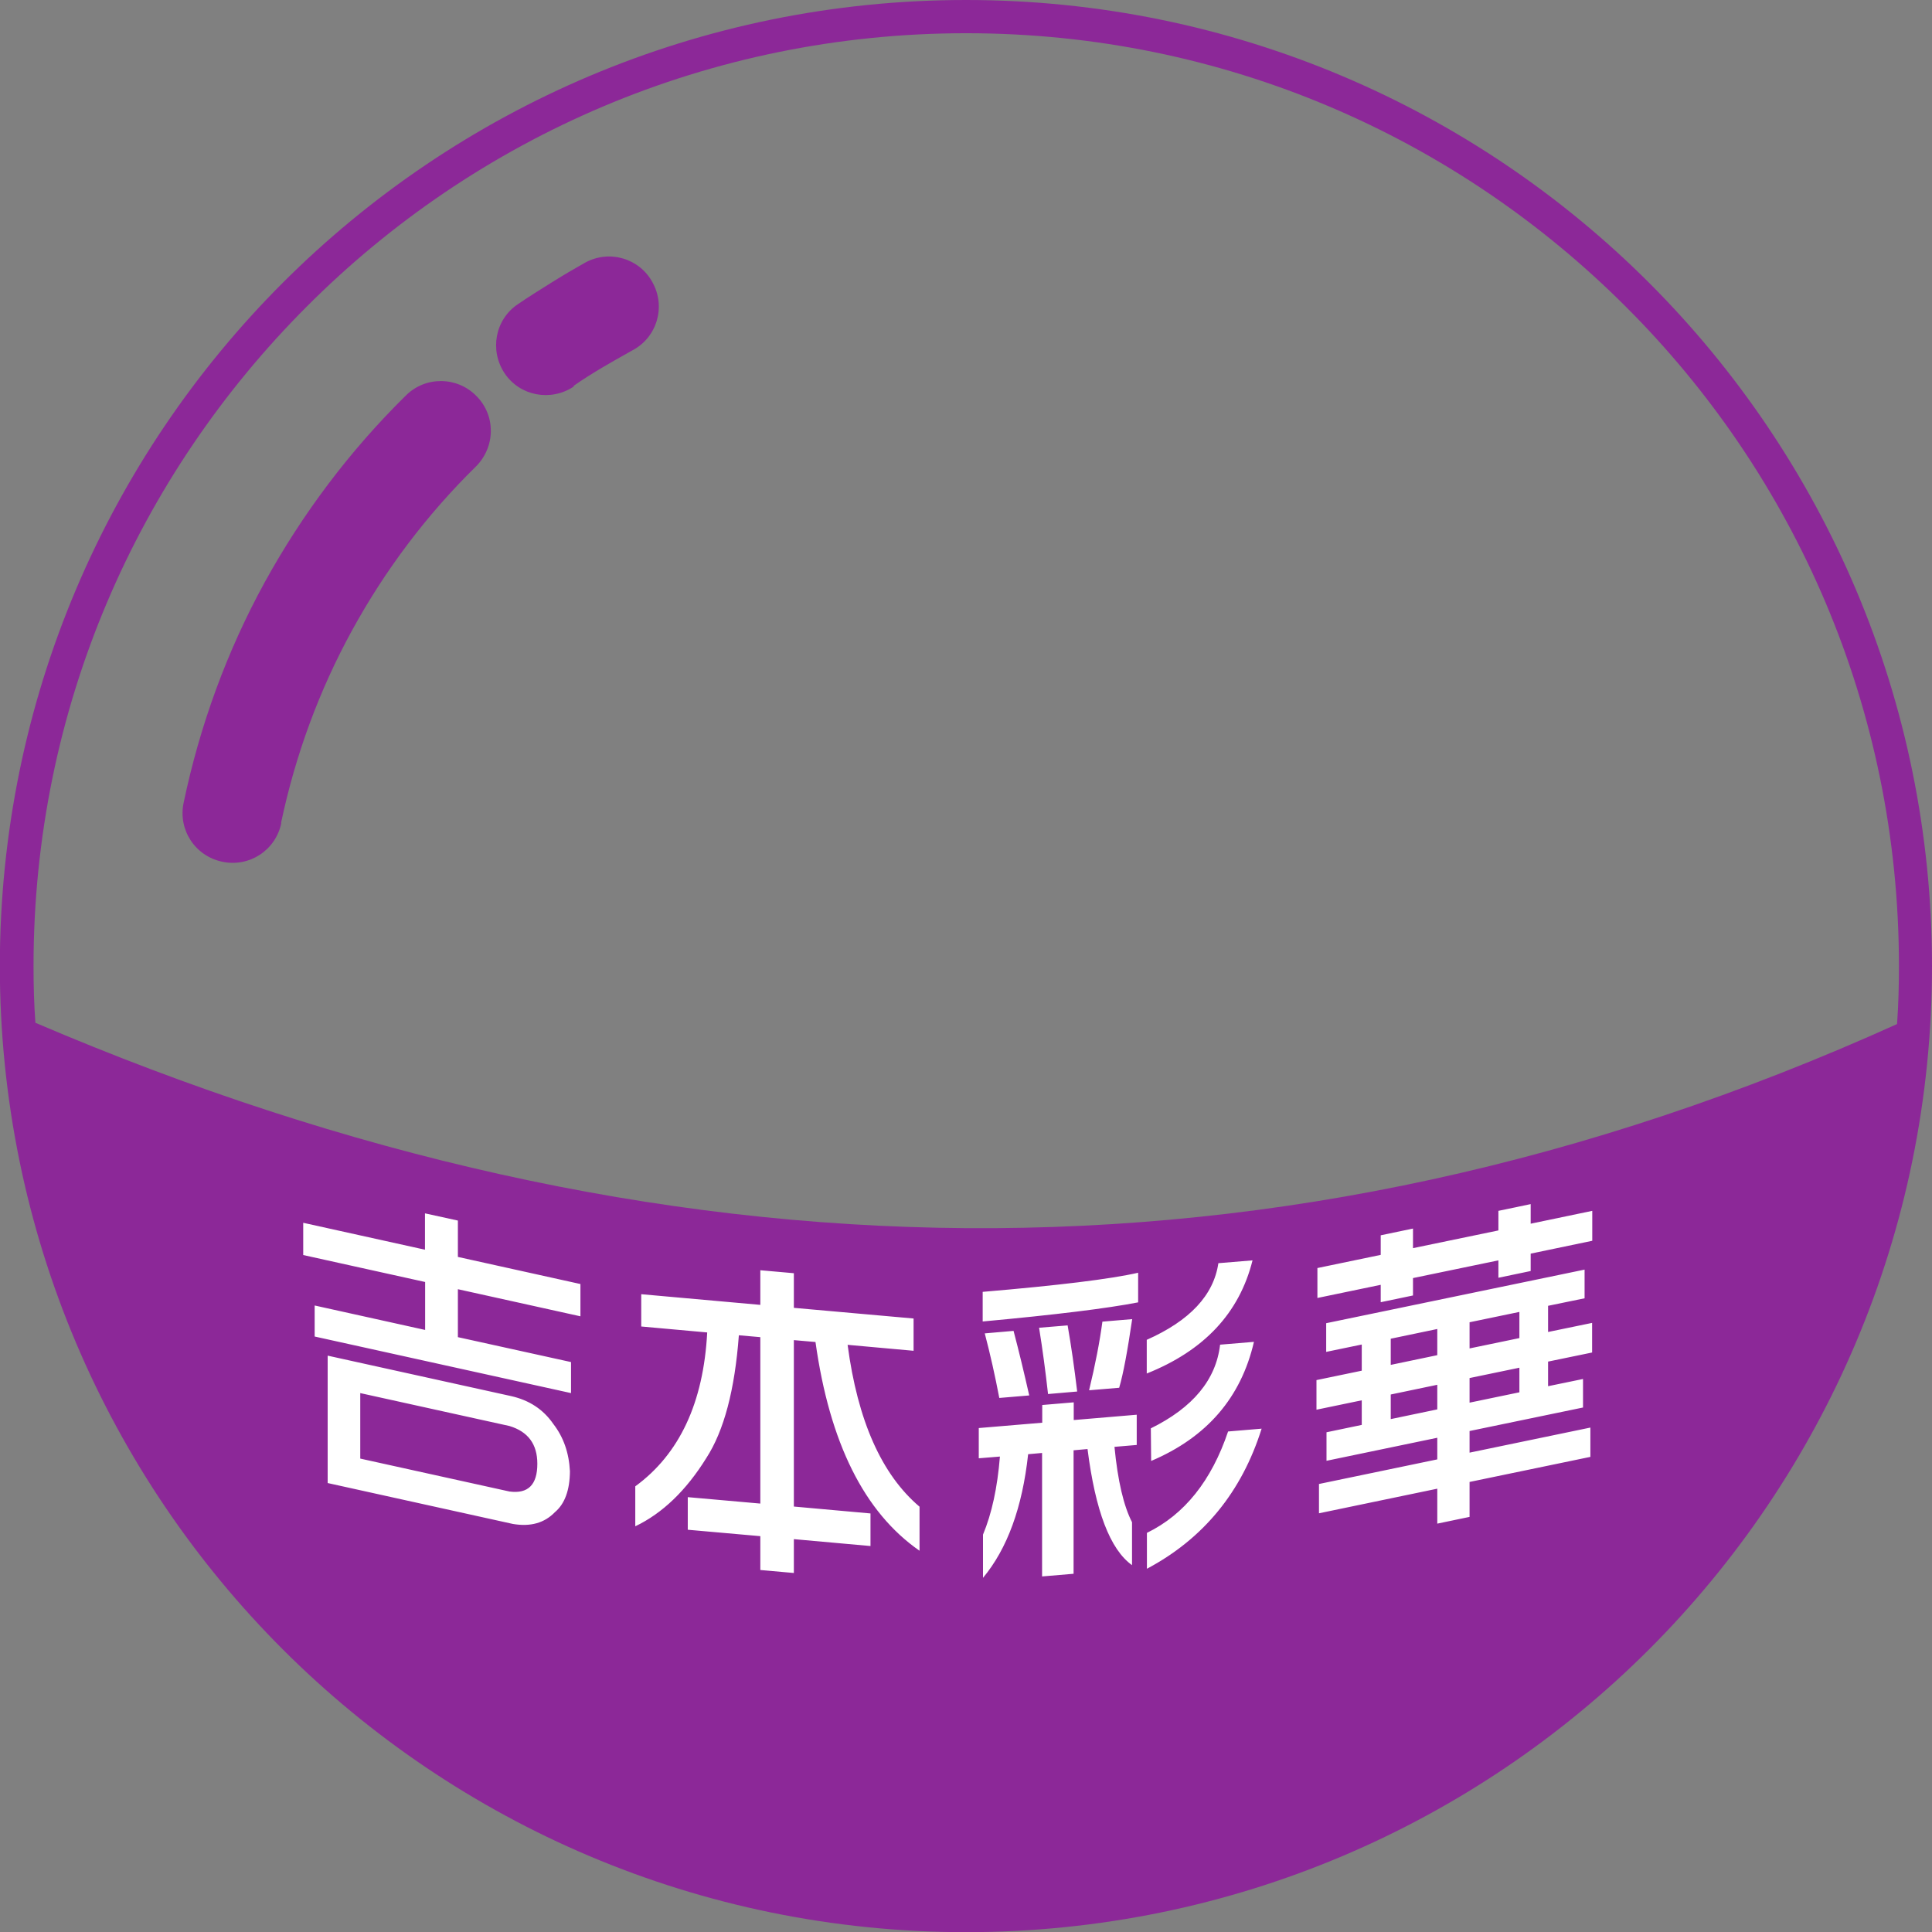 <?xml version="1.0" encoding="UTF-8"?>
<!DOCTYPE svg PUBLIC "-//W3C//DTD SVG 1.1//EN" "http://www.w3.org/Graphics/SVG/1.1/DTD/svg11.dtd">
<!-- Creator: CorelDRAW 2021.5 -->
<svg xmlns="http://www.w3.org/2000/svg" xml:space="preserve" width="100%" height="100%" version="1.1" style="shape-rendering:geometricPrecision; text-rendering:geometricPrecision; image-rendering:optimizeQuality; fill-rule:evenodd; clip-rule:evenodd"
viewBox="0 0 123.29 123.29"
 xmlns:xlink="http://www.w3.org/1999/xlink"
 xmlns:xodm="http://www.corel.com/coreldraw/odm/2003">
 <rect x="0" y="0" width="123.29" height="123.29" fill="#808080" stroke="none"/>
 <defs>
  <style type="text/css">
   <![CDATA[
    .fil0 {fill:none;fill-rule:nonzero}
    .fil1 {fill:#8C2898;fill-rule:nonzero}
    .fil2 {fill:white;fill-rule:nonzero}
   ]]>
  </style>
   <clipPath id="id0" style="clip-rule:nonzero">
    <path d="M2.25 65.26c39.62,16.95 79.21,17.99 118.82,0.09 0.09,-1.25 0.12,-2.46 0.12,-3.71 0,-16.44 -6.65,-31.32 -17.44,-42.08 -10.79,-10.79 -25.64,-17.44 -42.08,-17.44 -16.44,0 -31.32,6.65 -42.08,17.44 -10.79,10.79 -17.44,25.64 -17.44,42.08 0,1.22 0.03,2.43 0.12,3.65l-0.03 -0.03z"/>
   </clipPath>
    <clipPath id="id1">
     <path d="M15.61 70.37c29.78,10.02 59.55,10.86 89.33,1.23l0 -50.81c-0.39,-0.41 -0.78,-0.82 -1.19,-1.22 -10.79,-10.79 -25.64,-17.44 -42.08,-17.44 -16.44,0 -31.32,6.65 -42.08,17.44 -1.4,1.4 -2.73,2.87 -3.98,4.4l0 46.41z"/>
    </clipPath>
    <clipPath id="id2">
     <path d="M2.25 65.26c39.62,16.95 79.21,17.99 118.82,0.09 0.09,-1.25 0.12,-2.46 0.12,-3.71 0,-16.44 -6.65,-31.32 -17.44,-42.08 -10.79,-10.79 -25.64,-17.44 -42.08,-17.44 -16.44,0 -31.32,6.65 -42.08,17.44 -10.79,10.79 -17.44,25.64 -17.44,42.08 0,1.22 0.03,2.43 0.12,3.65l-0.03 -0.03z"/>
    </clipPath>
 </defs>
 <g id="Layer_x0020_1">
  <g>
  </g>
  <g style="clip-path:url(#id0)">
   <g id="_1788544255696">
   </g>
   <g style="clip-path:url(#id1)">
   </g>
   <g style="clip-path:url(#id2)">
   </g>
  </g>
  <path class="fil0" d="M2.25 65.26c39.62,16.95 79.21,17.99 118.82,0.09 0.09,-1.25 0.12,-2.46 0.12,-3.71 0,-16.44 -6.65,-31.32 -17.44,-42.08 -10.79,-10.79 -25.64,-17.44 -42.08,-17.44 -16.44,0 -31.32,6.65 -42.08,17.44 -10.79,10.79 -17.44,25.64 -17.44,42.08 0,1.22 0.03,2.43 0.12,3.65l-0.03 -0.03z"/>
  <path class="fil1" d="M36.61 24.67c-1.46,0.97 -3.43,0.61 -4.41,-0.85 -0.97,-1.46 -0.61,-3.43 0.85,-4.41 0.67,-0.46 1.4,-0.91 2.13,-1.37 0.88,-0.55 1.61,-0.97 2.16,-1.28 1.55,-0.85 3.49,-0.27 4.31,1.28 0.85,1.55 0.27,3.49 -1.28,4.31 -0.82,0.46 -1.46,0.82 -1.91,1.09 -0.61,0.36 -1.25,0.76 -1.85,1.18l0 0.03zm25.03 -24.67c17.01,0 32.45,6.9 43.6,18.05 11.15,11.15 18.05,26.58 18.05,43.6 0,17.01 -6.9,32.45 -18.05,43.6 -11.15,11.15 -26.58,18.05 -43.6,18.05 -17.01,0 -32.45,-6.9 -43.6,-18.05 -11.15,-11.15 -18.05,-26.58 -18.05,-43.6 0,-17.01 6.9,-32.45 18.05,-43.6 11.15,-11.15 26.58,-18.05 43.6,-18.05zm-59.4 65.26c39.62,16.95 79.21,17.99 118.82,0.09 0.09,-1.25 0.12,-2.46 0.12,-3.71 0,-16.44 -6.65,-31.32 -17.44,-42.08 -10.79,-10.79 -25.64,-17.44 -42.08,-17.44 -16.44,0 -31.32,6.65 -42.08,17.44 -10.79,10.79 -17.44,25.64 -17.44,42.08 0,1.22 0.03,2.43 0.12,3.65l-0.03 -0.03zm15.71 -12.73c-0.36,1.73 -2.04,2.83 -3.77,2.46 -1.73,-0.36 -2.83,-2.04 -2.46,-3.77 1.03,-4.92 2.76,-9.66 5.16,-14.04 2.4,-4.37 5.44,-8.42 9.02,-11.94 1.25,-1.25 3.28,-1.22 4.5,0.03 1.25,1.25 1.22,3.25 -0.03,4.5 -3.16,3.1 -5.8,6.62 -7.9,10.45 -2.1,3.83 -3.62,7.96 -4.53,12.27l0 0.03z"/>
  <path class="fil2" d="M32.61 89.09c1.16,0.26 2.06,0.85 2.7,1.78 0.65,0.84 1,1.84 1.06,3.02 -0.01,1.21 -0.33,2.08 -0.96,2.61 -0.67,0.69 -1.55,0.94 -2.68,0.75l-11.82 -2.61 0 -8.13 11.7 2.58zm-9.62 3.99l9.52 2.1c1.19,0.16 1.78,-0.43 1.78,-1.77 0,-1.25 -0.59,-2.05 -1.78,-2.41l-9.52 -2.1 0 4.18zm-3.65 -15.05l7.78 1.72 0 -2.32 2.1 0.46 0 2.32 7.82 1.73 0 2.06 -7.82 -1.73 0 3.06 7.22 1.59 0 1.98 -16.36 -3.61 0 -1.98 7.05 1.56 0 -3.06 -7.78 -1.72 0 -2.06zm21.59 4.56l7.59 0.68 0 -2.21 2.14 0.19 0 2.21 7.64 0.68 0 2.06 -4.21 -0.38c0.64,4.84 2.17,8.28 4.59,10.33l0 2.81c-3.53,-2.45 -5.74,-6.89 -6.64,-13.32l-1.38 -0.12 0 10.62 4.89 0.44 0 2.08 -4.89 -0.44 0 2.16 -2.14 -0.19 0 -2.16 -4.63 -0.41 0 -2.08 4.63 0.41 0 -10.62 -1.37 -0.12c-0.26,3.49 -0.95,6.1 -2.08,7.84 -1.28,2.06 -2.79,3.52 -4.53,4.35l0 -2.55c2.82,-2.06 4.35,-5.33 4.59,-9.82l-4.21 -0.38 0 -2.06zm21.54 8.54l4.04 -0.34 0 -1.13 2.01 -0.17 0 1.13 4.02 -0.34 0 1.93 -1.42 0.12c0.21,2.18 0.59,3.78 1.12,4.81l0 2.74c-1.4,-1 -2.34,-3.47 -2.84,-7.41l-0.89 0.08 0 7.88 -2.01 0.17 0 -7.88 -0.89 0.08c-0.37,3.4 -1.33,6.03 -2.88,7.89l0 -2.76c0.56,-1.34 0.92,-3 1.08,-4.98l-1.35 0.11 0 -1.93zm10.16 -9.91l0 1.89c-1.95,0.38 -5.25,0.79 -9.92,1.22l0 -1.89c4.81,-0.41 8.12,-0.81 9.92,-1.22zm-9.79 3.87l1.84 -0.16c0.34,1.29 0.67,2.66 1,4.12l-1.91 0.16c-0.27,-1.42 -0.58,-2.8 -0.93,-4.13zm3.47 -0.36l1.82 -0.15c0.23,1.31 0.43,2.72 0.61,4.22l-1.86 0.16c-0.16,-1.44 -0.35,-2.85 -0.57,-4.22zm4.04 -0.39l1.9 -0.16c-0.3,2.04 -0.57,3.5 -0.83,4.38l-1.92 0.16c0.4,-1.65 0.68,-3.11 0.85,-4.38zm7.4 -3.73l2.18 -0.18c-0.84,3.36 -3.09,5.76 -6.75,7.22l0 -2.15c2.75,-1.22 4.27,-2.85 4.57,-4.89zm0.11 5.2l2.16 -0.18c-0.82,3.55 -3,6.09 -6.56,7.6l-0.02 -2.08c2.68,-1.32 4.16,-3.1 4.42,-5.34zm0.51 5.54l2.14 -0.18c-1.27,4.04 -3.71,7.02 -7.32,8.94l0 -2.29c2.4,-1.17 4.12,-3.33 5.18,-6.47zm5.7 -10.43l4.04 -0.84 0 -1.25 2.06 -0.43 0 1.25 5.45 -1.13 0 -1.25 2.06 -0.43 0 1.25 3.93 -0.82 0 1.91 -3.93 0.82 0 1.11 -2.06 0.43 0 -1.11 -5.45 1.13 0 1.11 -2.06 0.43 0 -1.11 -4.04 0.84 0 -1.91zm0.56 3.52l16.49 -3.42 0 1.83 -2.33 0.48 0 1.67 2.81 -0.58 0 1.89 -2.81 0.58 0 1.57 2.23 -0.46 0 1.82 -7.24 1.5 0 1.38 7.71 -1.6 0 1.87 -7.71 1.6 0 2.23 -2.06 0.43 0 -2.23 -7.55 1.57 0 -1.87 7.55 -1.57 0 -1.38 -7.07 1.47 0 -1.82 2.25 -0.47 0 -1.57 -2.89 0.6 0 -1.89 2.89 -0.6 0 -1.67 -2.27 0.47 0 -1.83zm12.33 4.41l0 -1.57 -3.18 0.66 0 1.57 3.18 -0.66zm-5.24 1.09l0 -1.57 -2.97 0.62 0 1.57 2.97 -0.62zm5.24 -4.55l0 -1.67 -3.18 0.66 0 1.67 3.18 -0.66zm-5.24 1.09l0 -1.67 -2.97 0.62 0 1.67 2.97 -0.62z"/>
 </g>
</svg>
